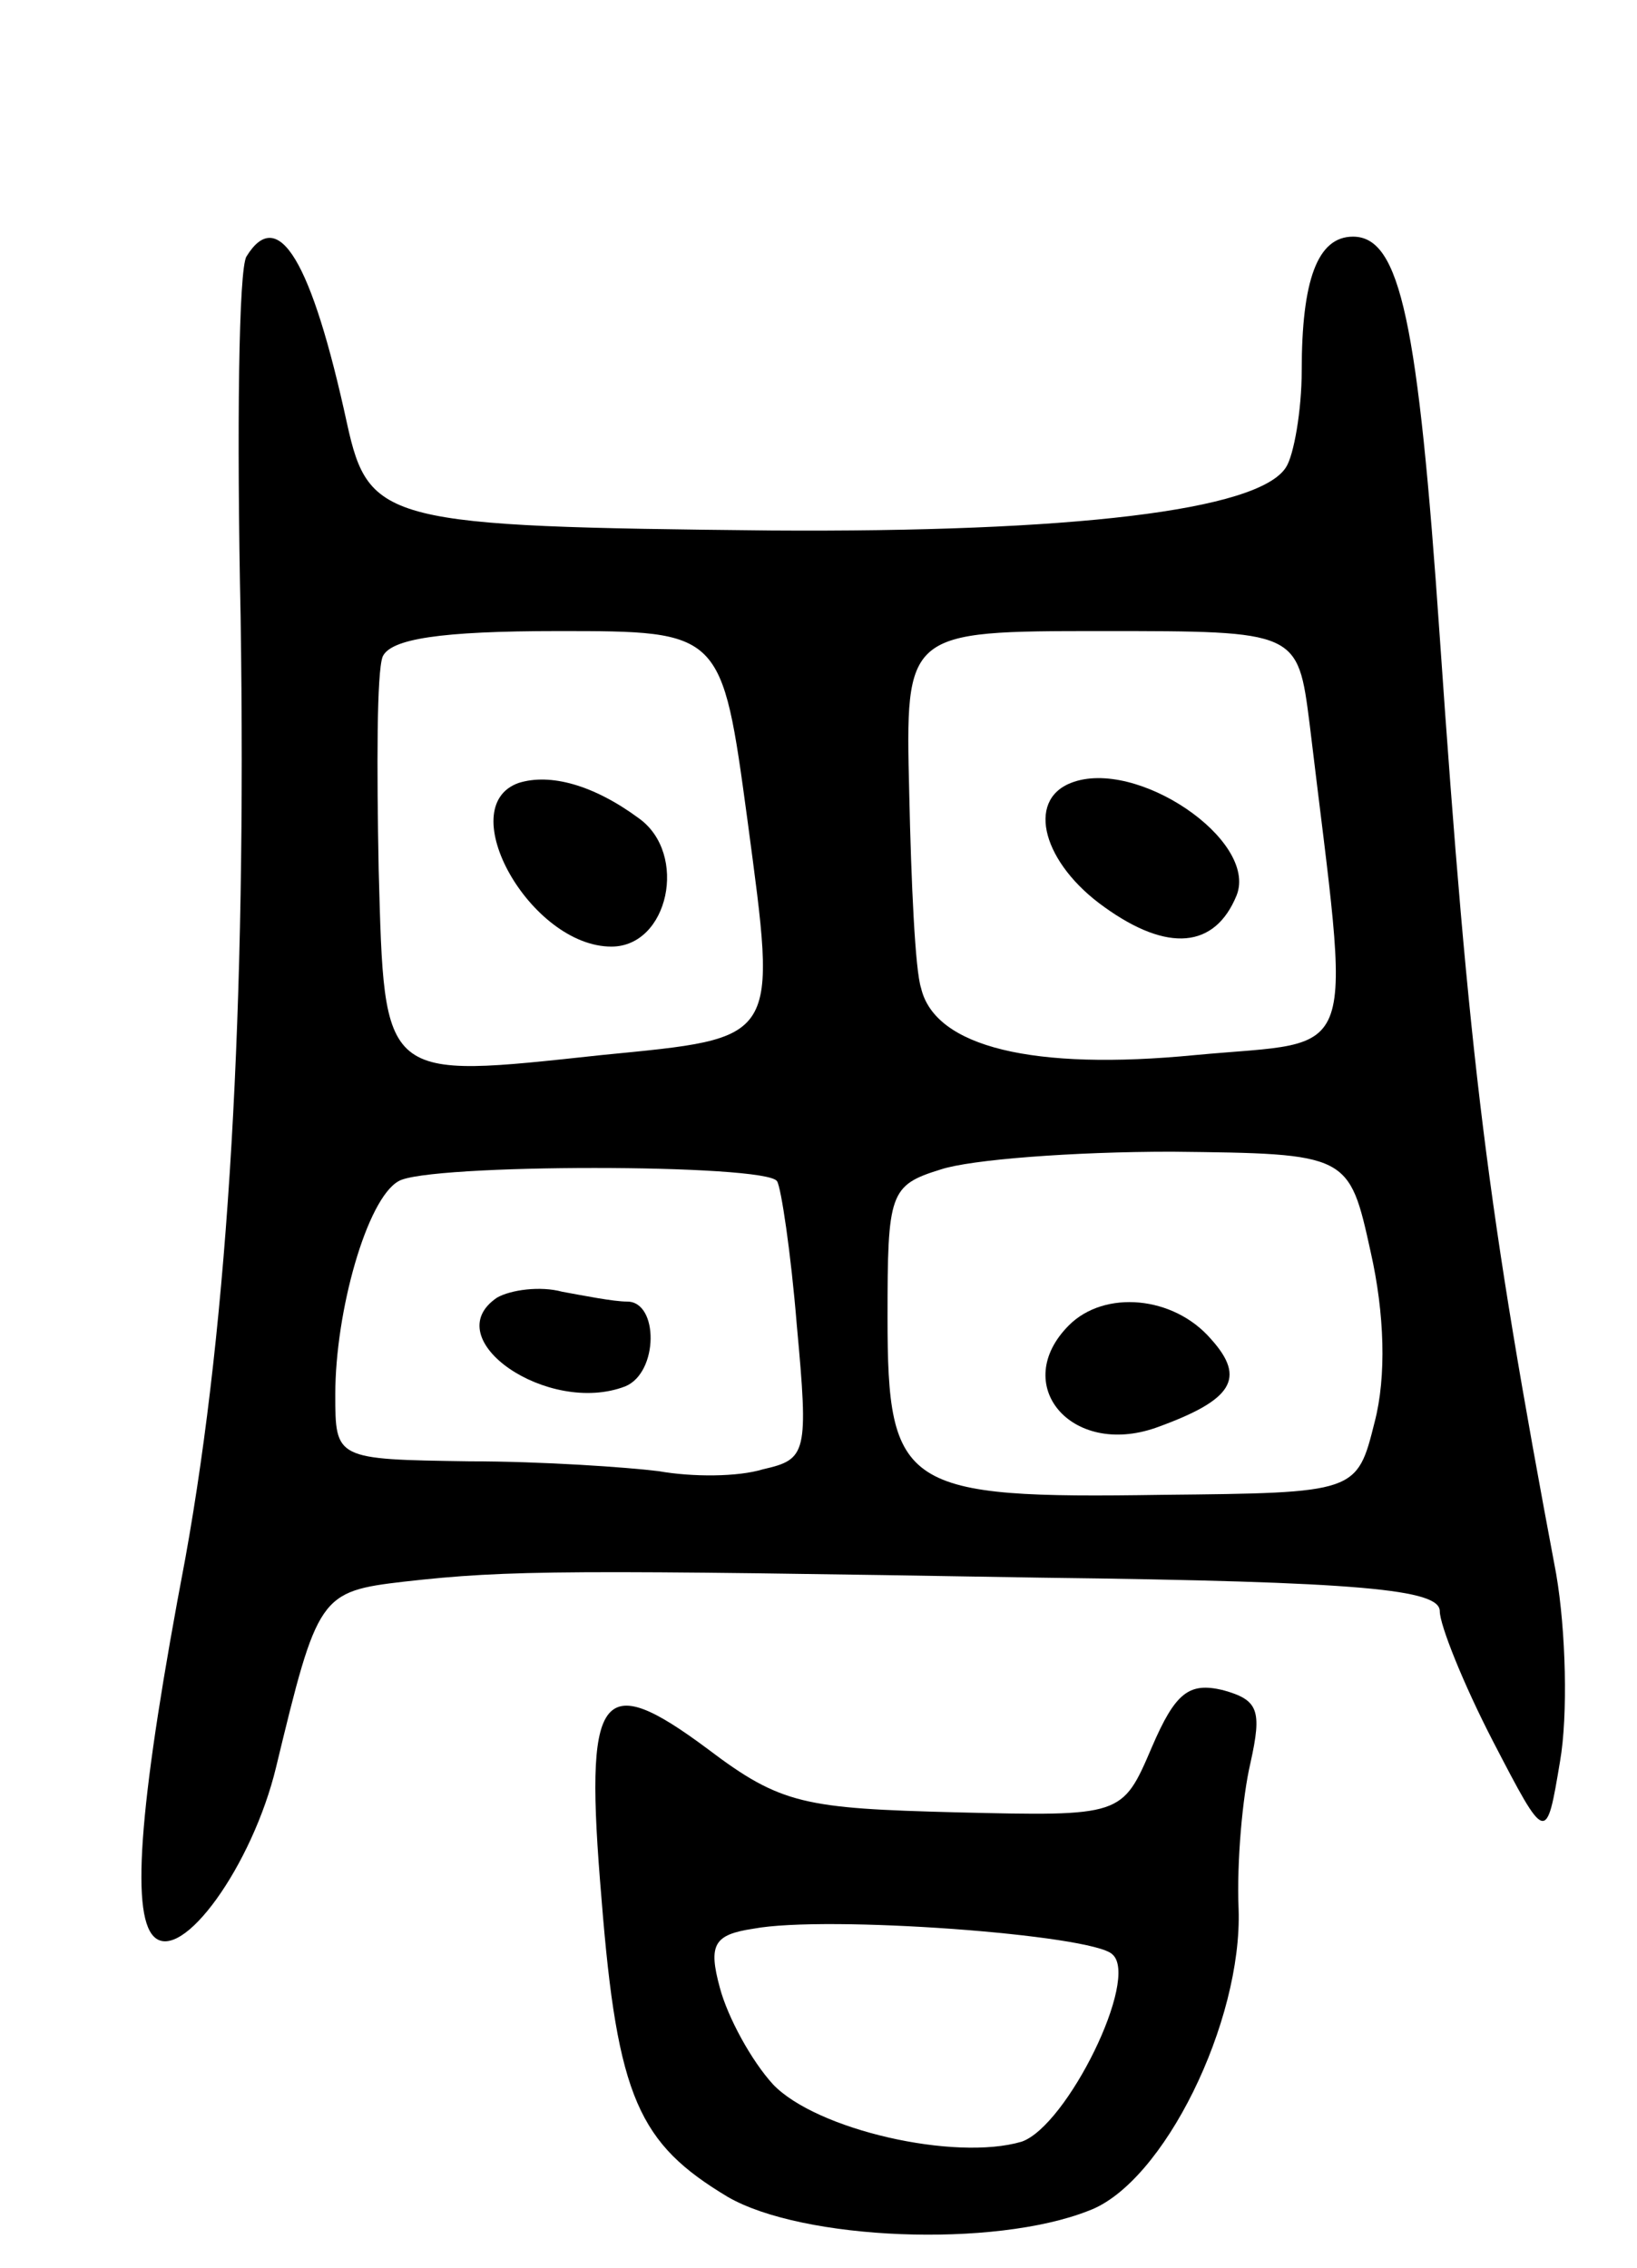 <svg version="1.0" xmlns="http://www.w3.org/2000/svg"
 width="83pt" height="115pt" viewBox="0 0 83 115"
 preserveAspectRatio="xMidYMid meet">
<g transform="translate(0,115) scale(0.1,-0.1)"
fill="#000000" stroke="none">
<path d="M125 1020 c-4 -6 -5 -88 -3 -183 3 -198 -6 -355 -28 -477 -23 -121
-28 -180 -16 -192 14 -14 50 36 62 86 21 87 22 89 65 94 53 6 84 6 323 2 163
-2 202 -6 202 -17 0 -7 12 -37 27 -66 27 -52 27 -52 34 -10 4 23 3 66 -2 95
-35 186 -44 258 -59 475 -11 160 -20 203 -44 203 -18 0 -26 -22 -26 -68 0 -20
-4 -43 -8 -49 -14 -22 -109 -33 -261 -32 -195 2 -204 4 -215 54 -18 83 -35
111 -51 85z m254 -286 c15 -113 17 -110 -74 -119 -112 -12 -110 -14 -113 94
-1 52 -1 100 2 108 4 9 29 13 89 13 83 0 83 0 96 -96z m285 49 c21 -176 27
-160 -58 -168 -82 -8 -132 4 -139 34 -3 9 -5 53 -6 99 -2 82 -2 82 98 82 99 0
99 0 105 -47z m31 -268 c7 -31 8 -63 2 -86 -9 -36 -9 -36 -108 -37 -131 -2
-139 3 -139 90 0 63 1 67 27 75 15 5 67 9 117 9 90 -1 90 -1 101 -51z m-301
36 c2 -3 7 -36 10 -73 6 -65 5 -68 -17 -73 -13 -4 -36 -4 -53 -1 -16 2 -59 5
-96 5 -68 1 -68 1 -68 34 0 42 16 99 32 108 14 9 187 9 192 0z"/>
<path d="M263 753 c-34 -12 6 -83 47 -83 29 0 39 47 14 65 -23 17 -45 23 -61
18z"/>
<path d="M543 753 c-23 -9 -14 -41 17 -63 32 -23 56 -21 67 6 11 28 -51 70
-84 57z"/>
<path d="M542 478 c-30 -30 1 -67 44 -52 39 14 46 25 28 45 -19 22 -54 25 -72
7z"/>
<path d="M252 492 c-31 -21 26 -60 65 -45 17 7 17 43 1 43 -7 0 -22 3 -33 5
-11 3 -26 1 -33 -3z"/>
<path d="M584 264 c-15 -35 -15 -35 -99 -33 -77 2 -89 4 -126 32 -55 41 -63
30 -54 -76 8 -101 19 -124 64 -151 38 -22 135 -26 183 -7 38 14 78 96 76 153
-1 24 2 57 6 74 6 27 4 32 -14 37 -17 4 -24 -1 -36 -29z m-20 -105 c14 -12
-23 -87 -46 -95 -34 -10 -104 6 -126 29 -11 12 -23 34 -27 49 -6 22 -3 27 17
30 37 7 172 -3 182 -13z"/>
</g>
</svg>
